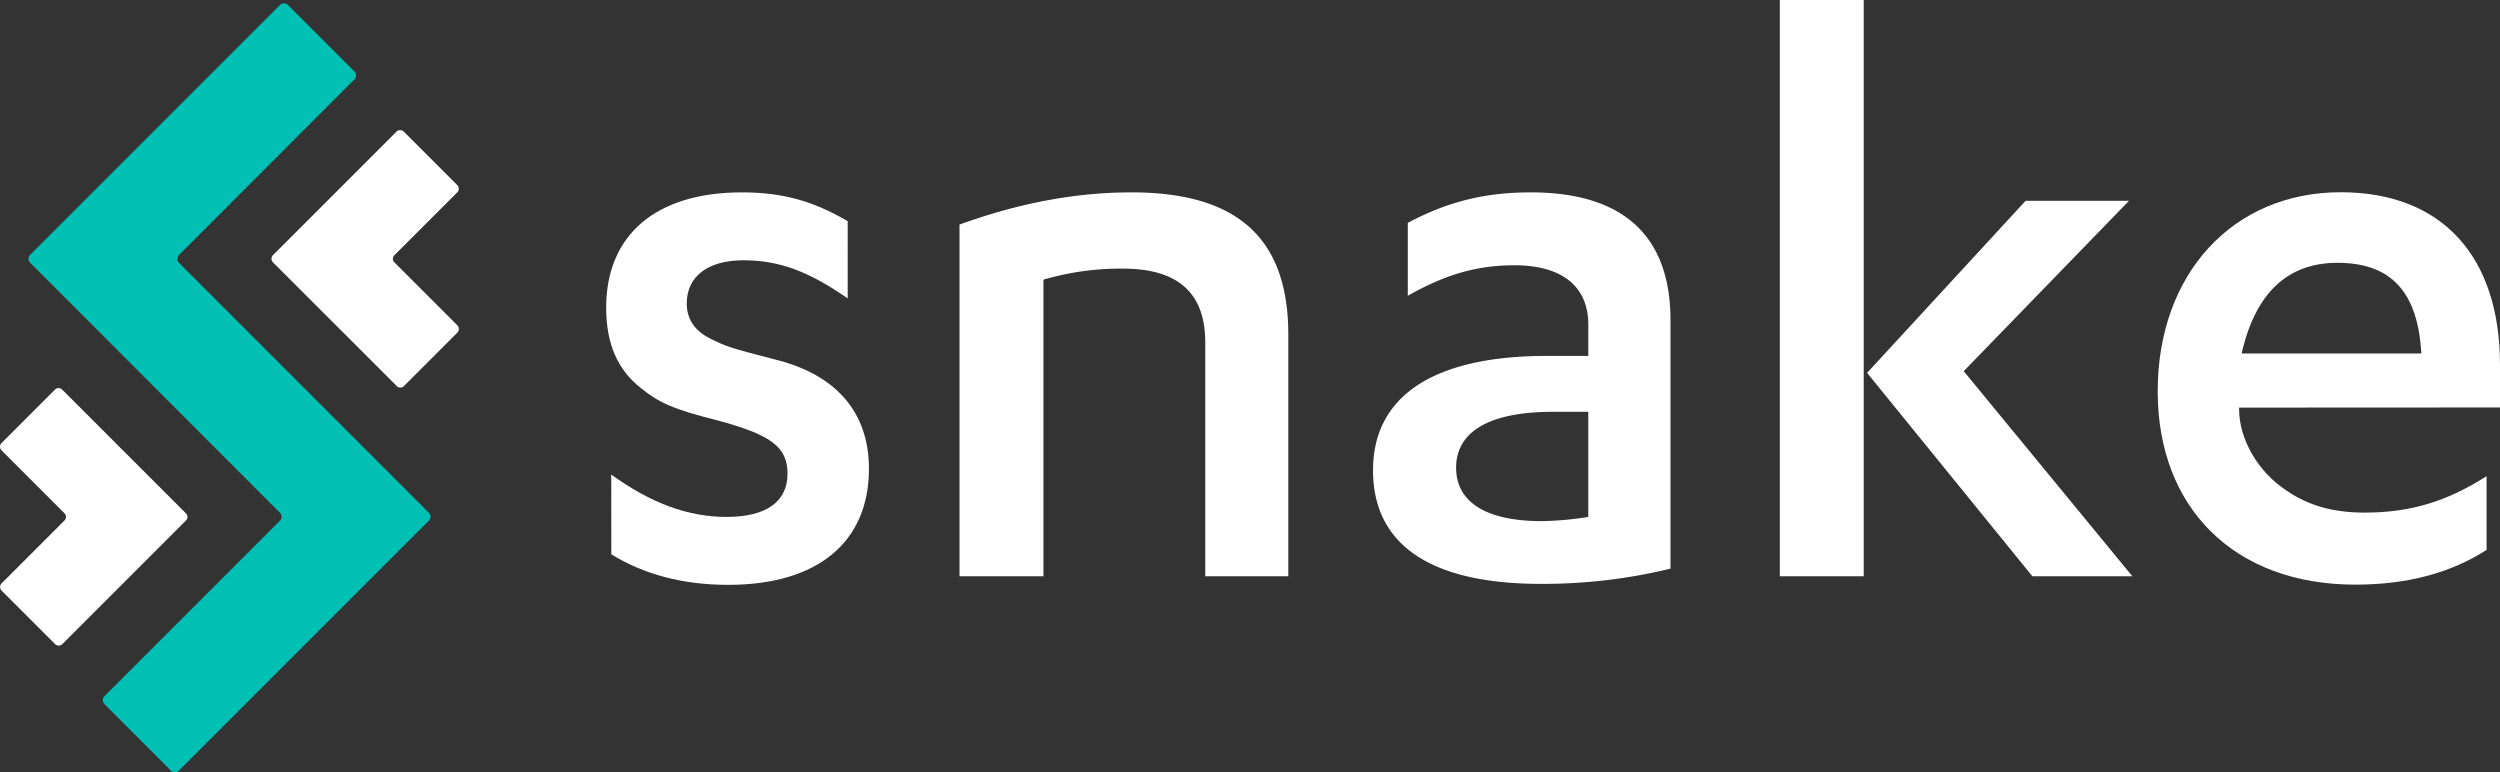 <?xml version="1.0" encoding="UTF-8" standalone="no"?>
<svg
   xmlns:dc="http://purl.org/dc/elements/1.1/"
   xmlns:cc="http://creativecommons.org/ns#"
   xmlns:rdf="http://www.w3.org/1999/02/22-rdf-syntax-ns#"
   xmlns:svg="http://www.w3.org/2000/svg"
   xmlns="http://www.w3.org/2000/svg"
   height="299.7"
   width="970.128"
   version="1.1"
   viewBox="0 0 970.128 299.7"
   data-name="Layer 1"
   id="Layer_1">
  <rect x="0" y="0" width="970.128" height="299.7" fill="#333333" stroke="none"/>
  <defs
     id="defs4">
    <style
       id="style2">.cls-1{fill:#fff;}.cls-2{fill:#00bfb3;}</style>
  </defs>
  <title
     id="title6">snake-logo</title>
  <g
     transform="translate(-99.662,-132.2)"
     id="g845">
    <path
       style="fill:#ffffff"
       class="cls-1"
       d="m 100.21,304.16 a 2,2 0 0 0 0,2.75 l 24.49,24.49 a 1.94,1.94 0 0 1 0,2.75 l -24.45,24.45 a 2,2 0 0 0 0,2.74 l 20.83,20.83 a 2,2 0 0 0 2.75,0 l 48,-48 a 1.93,1.93 0 0 0 0,-2.74 l -48.07,-48.06 a 1.93,1.93 0 0 0 -2.74,0 z"
       id="path8" />
    <path
       style="fill:#ffffff"
       class="cls-1"
       d="m 277.18,261.23 a 2,2 0 0 0 0,-2.75 L 252.69,234 a 1.93,1.93 0 0 1 0,-2.74 l 24.45,-24.45 a 2,2 0 0 0 0,-2.75 l -20.83,-20.83 a 2,2 0 0 0 -2.74,0 l -48,48 a 2,2 0 0 0 0,2.75 l 48.07,48.05 a 1.94,1.94 0 0 0 2.75,0 z"
       id="path10" />
    <path
       style="fill:#00bfb3"
       class="cls-2"
       d="m 266.1,331.21 -28.88,-28.89 v 0 l -68.11,-68.11 a 2.18,2.18 0 0 1 0,-3.05 L 237.2,163 a 2.16,2.16 0 0 0 0,-3.05 L 211.35,134.1 a 2.16,2.16 0 0 0 -3,0 l -97,97 a 2.16,2.16 0 0 0 0,3.05 l 28.89,28.89 c 0,0 0,0 0,0 l 68.06,68.16 a 2.16,2.16 0 0 1 0,3.05 l -68.11,68.11 a 2.16,2.16 0 0 0 0,3.05 L 166,431.27 a 2.16,2.16 0 0 0 3.05,0 l 97,-97 a 2.16,2.16 0 0 0 0.05,-3.06 z"
       id="path12" />
    <path
       style="fill:#ffffff"
       class="cls-1"
       d="m 336.86,316.35 c 15.46,11.18 29.92,16.44 44.72,16.44 15.46,0 23.68,-5.92 23.68,-16.77 0,-10.52 -6.58,-15.13 -27.29,-20.72 -17.1,-4.27 -22.69,-6.9 -29.6,-12.49 -9.21,-7.24 -13.48,-17.43 -13.48,-31.24 0,-28.28 19.4,-44.72 52.61,-44.72 15.79,0 27.62,3.28 41.11,11.18 V 248 c -15.13,-10.52 -26.64,-14.8 -40.45,-14.8 -13.81,0 -22,6.25 -22,16.77 0,5.92 3,10.53 8.88,13.49 5.88,2.96 7.23,3.61 25.32,8.22 24,5.92 36.5,20.71 36.5,42.42 0,28.61 -20.06,45.05 -54.59,45.05 q -26.14,0 -45.38,-11.84 z"
       id="path14" />
    <path
       style="fill:#ffffff"
       class="cls-1"
       d="m 472,219.34 c 22.69,-8.22 44.72,-12.49 66.75,-12.49 41.11,0 60.84,17.75 60.84,55.24 v 93.72 h -32.22 v -90.76 c 0,-19.07 -10.52,-28.61 -31.89,-28.61 a 106.31,106.31 0 0 0 -30.91,4.28 V 355.81 H 472 Z"
       id="path16" />
    <path
       style="fill:#ffffff"
       class="cls-1"
       d="m 716,258.14 c 0,-14.79 -10.2,-23 -28.61,-23 -14.14,0 -26.31,3.28 -41.43,11.83 v -28.29 c 15.45,-8.22 29.92,-11.83 47.68,-11.83 35.84,0 54.26,16.77 54.26,49.65 v 96.35 a 208.68,208.68 0 0 1 -50.32,5.92 c -42.75,0 -65.11,-15.13 -65.11,-44.06 0,-28.93 23.68,-44.4 67.41,-44.4 H 716 Z m 0,33.86 h -13.8 c -24.34,0 -37.49,7.56 -37.49,21.7 0,13.48 11.84,20.72 33.21,20.72 A 122.69,122.69 0 0 0 716,332.79 Z"
       id="path18" />
    <path
       style="fill:#ffffff"
       class="cls-1"
       d="M 822.88,355.81 H 790.32 V 132.2 h 32.56 z m 1.31,-78.92 61.5,-66.76 h 40.12 l -64.13,66.1 65.44,79.58 h -38.8 z"
       id="path20" />
    <path
       style="fill:#ffffff"
       class="cls-1"
       d="M 968.55,290.37 V 291 c 0,11.51 7.24,24.33 18.42,31.57 8.55,5.92 18.41,8.55 30.25,8.55 17.76,0 31.9,-4.28 47.36,-14.14 v 28.61 c -13.82,8.88 -30.59,13.48 -51,13.48 -46.7,0 -76.62,-29.6 -76.62,-75 0,-45.71 29.26,-77.27 71,-77.27 39.14,0 61.83,24.66 61.83,67.08 v 16.44 z m 70.71,-21 c -1.32,-24 -11.84,-35.19 -32.56,-35.19 -19.4,0 -31.9,11.84 -37.16,35.19 z"
       id="path22" />
  </g>
</svg>
